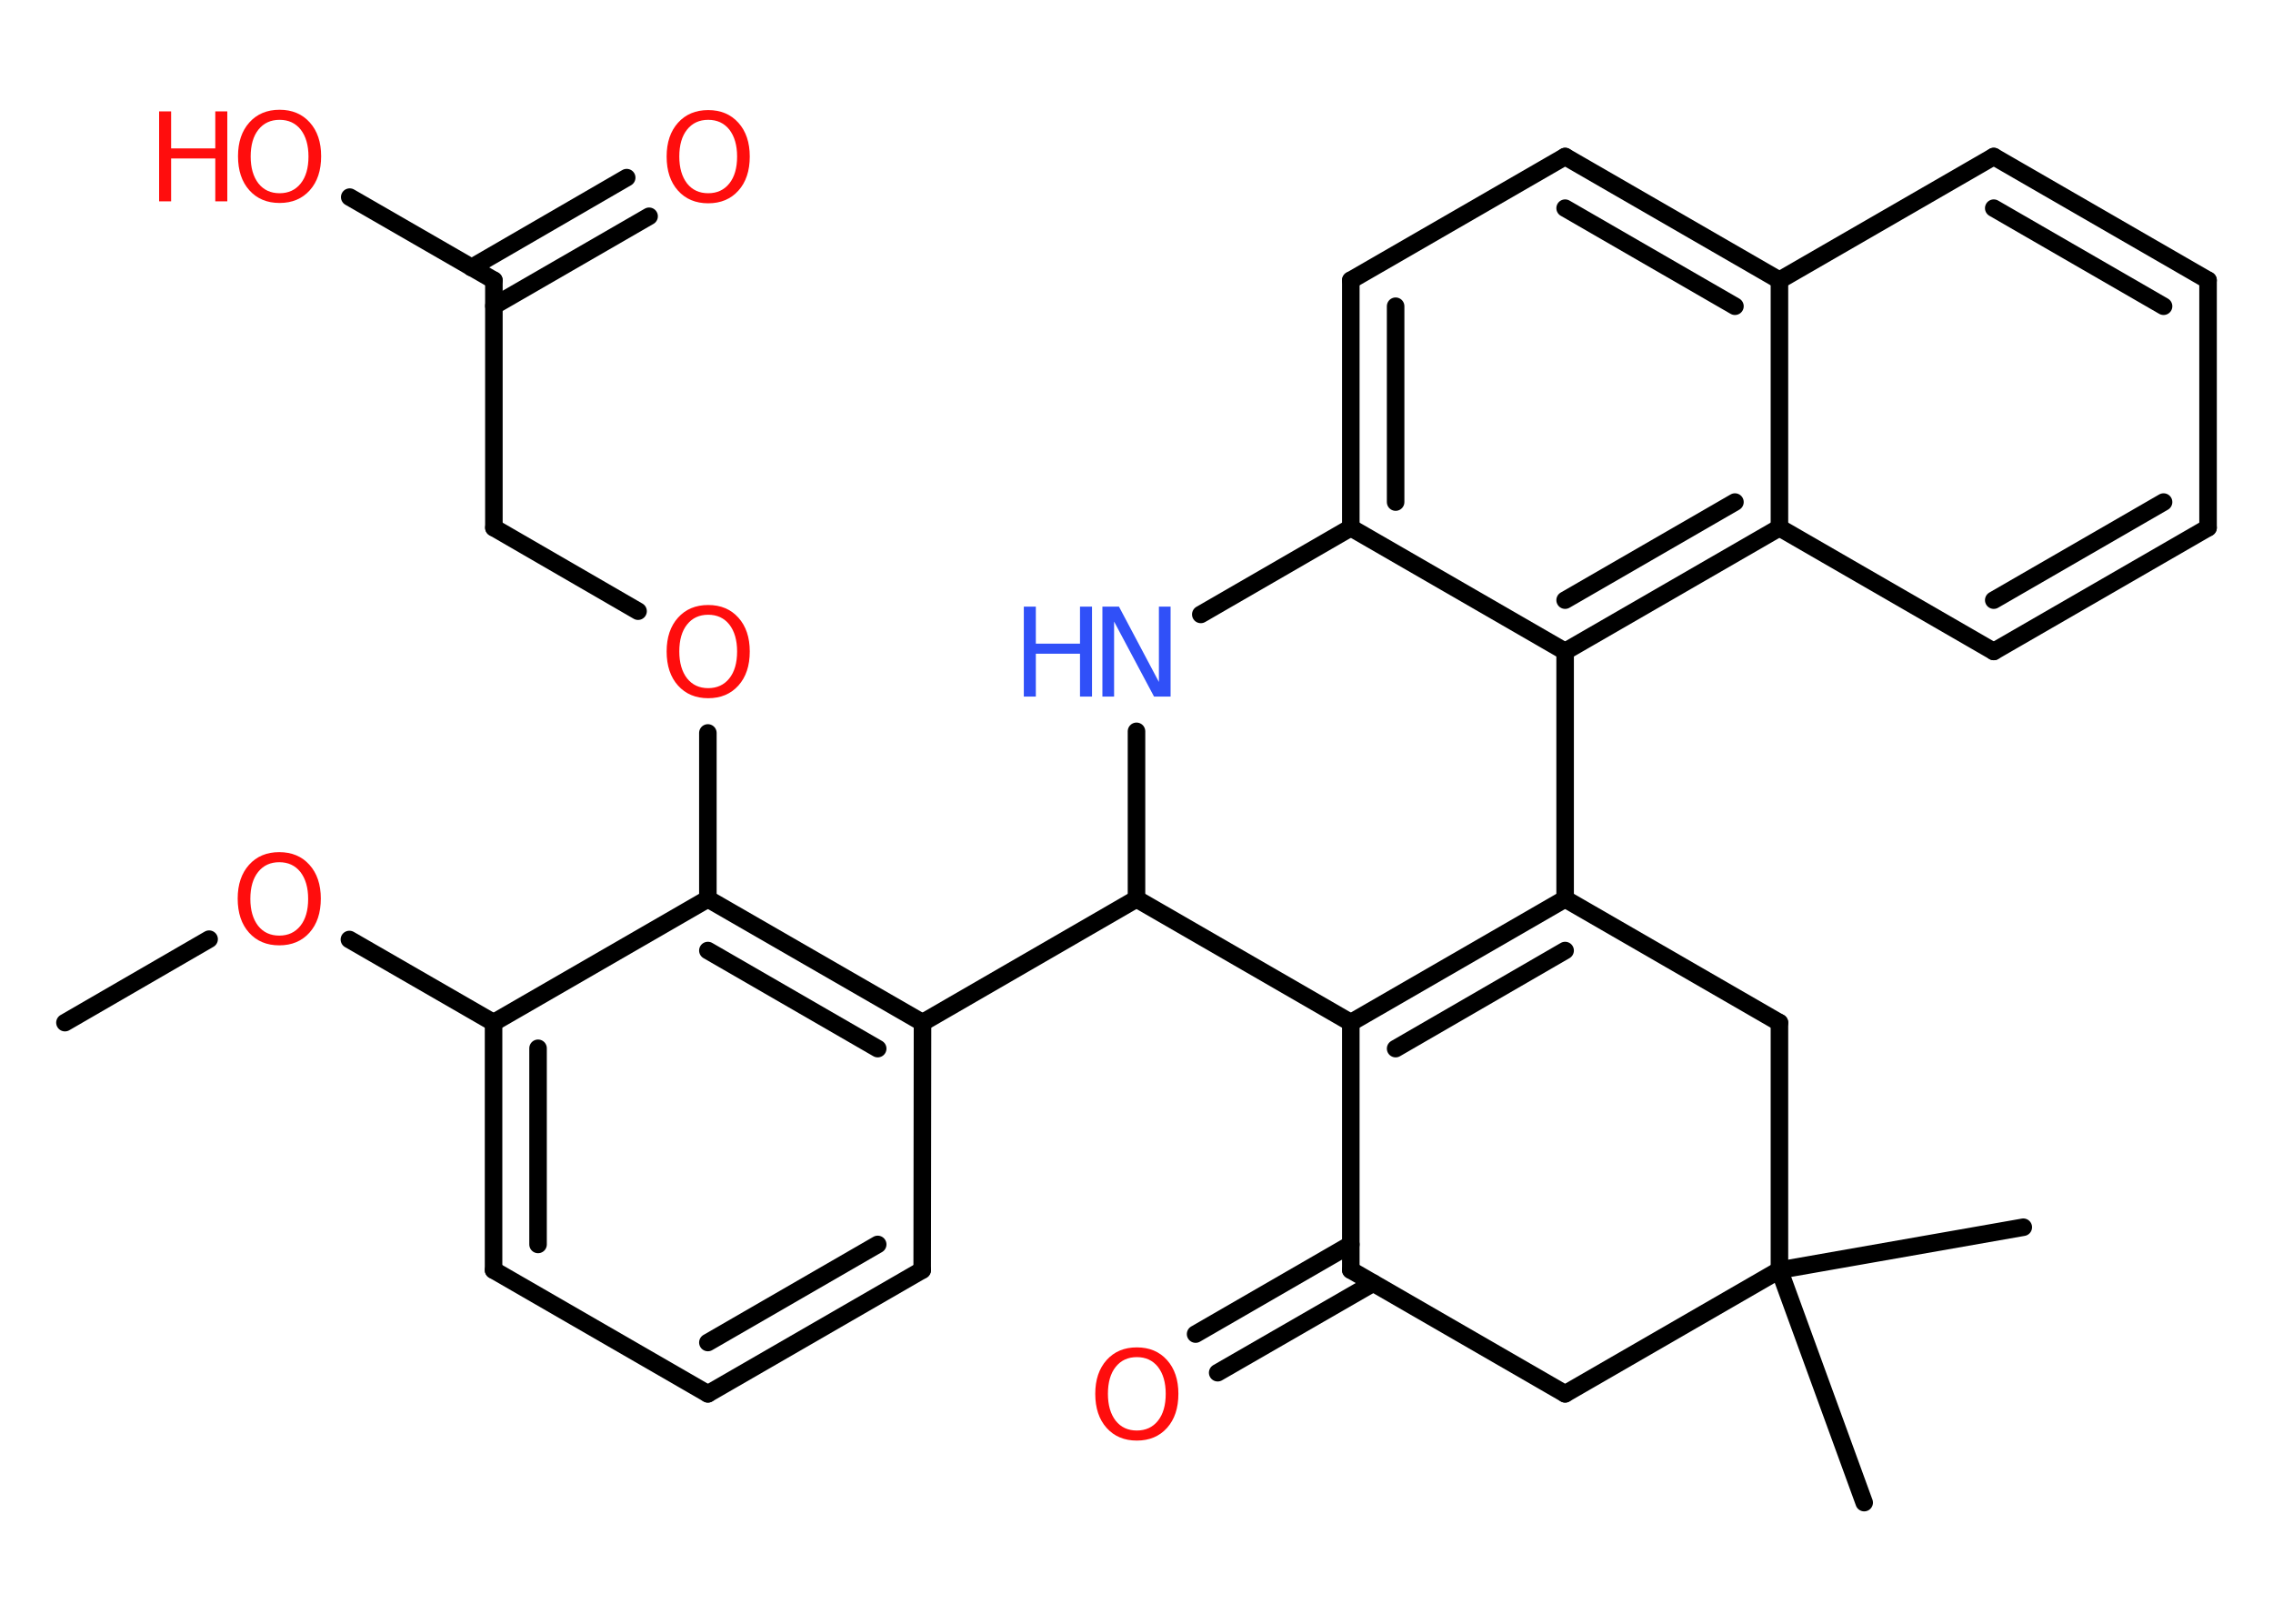 <?xml version='1.0' encoding='UTF-8'?>
<!DOCTYPE svg PUBLIC "-//W3C//DTD SVG 1.1//EN" "http://www.w3.org/Graphics/SVG/1.1/DTD/svg11.dtd">
<svg version='1.2' xmlns='http://www.w3.org/2000/svg' xmlns:xlink='http://www.w3.org/1999/xlink' width='70.0mm' height='50.0mm' viewBox='0 0 70.0 50.0'>
  <desc>Generated by the Chemistry Development Kit (http://github.com/cdk)</desc>
  <g stroke-linecap='round' stroke-linejoin='round' stroke='#000000' stroke-width='.54' fill='#FF0D0D'>
    <rect x='.0' y='.0' width='70.0' height='50.0' fill='#FFFFFF' stroke='none'/>
    <g id='mol1' class='mol'>
      <line id='mol1bnd1' class='bond' x1='2.0' y1='31.49' x2='6.44' y2='28.92'/>
      <line id='mol1bnd2' class='bond' x1='10.76' y1='28.93' x2='15.2' y2='31.49'/>
      <g id='mol1bnd3' class='bond'>
        <line x1='15.2' y1='31.49' x2='15.2' y2='39.11'/>
        <line x1='16.57' y1='32.28' x2='16.57' y2='38.32'/>
      </g>
      <line id='mol1bnd4' class='bond' x1='15.2' y1='39.11' x2='21.8' y2='42.92'/>
      <g id='mol1bnd5' class='bond'>
        <line x1='21.8' y1='42.92' x2='28.4' y2='39.11'/>
        <line x1='21.8' y1='41.34' x2='27.03' y2='38.32'/>
      </g>
      <line id='mol1bnd6' class='bond' x1='28.4' y1='39.11' x2='28.41' y2='31.49'/>
      <line id='mol1bnd7' class='bond' x1='28.41' y1='31.49' x2='35.0' y2='27.68'/>
      <line id='mol1bnd8' class='bond' x1='35.0' y1='27.68' x2='35.0' y2='22.52'/>
      <line id='mol1bnd9' class='bond' x1='36.98' y1='18.92' x2='41.6' y2='16.25'/>
      <g id='mol1bnd10' class='bond'>
        <line x1='41.6' y1='8.63' x2='41.6' y2='16.25'/>
        <line x1='42.98' y1='9.43' x2='42.98' y2='15.46'/>
      </g>
      <line id='mol1bnd11' class='bond' x1='41.6' y1='8.63' x2='48.2' y2='4.82'/>
      <g id='mol1bnd12' class='bond'>
        <line x1='54.8' y1='8.63' x2='48.2' y2='4.82'/>
        <line x1='53.43' y1='9.43' x2='48.2' y2='6.41'/>
      </g>
      <line id='mol1bnd13' class='bond' x1='54.8' y1='8.63' x2='61.4' y2='4.82'/>
      <g id='mol1bnd14' class='bond'>
        <line x1='68.0' y1='8.63' x2='61.4' y2='4.82'/>
        <line x1='66.63' y1='9.43' x2='61.4' y2='6.41'/>
      </g>
      <line id='mol1bnd15' class='bond' x1='68.0' y1='8.63' x2='68.0' y2='16.25'/>
      <g id='mol1bnd16' class='bond'>
        <line x1='61.4' y1='20.06' x2='68.0' y2='16.25'/>
        <line x1='61.4' y1='18.48' x2='66.63' y2='15.46'/>
      </g>
      <line id='mol1bnd17' class='bond' x1='61.4' y1='20.06' x2='54.8' y2='16.25'/>
      <line id='mol1bnd18' class='bond' x1='54.8' y1='8.63' x2='54.8' y2='16.25'/>
      <g id='mol1bnd19' class='bond'>
        <line x1='48.2' y1='20.06' x2='54.8' y2='16.25'/>
        <line x1='48.2' y1='18.48' x2='53.43' y2='15.46'/>
      </g>
      <line id='mol1bnd20' class='bond' x1='41.6' y1='16.25' x2='48.2' y2='20.06'/>
      <line id='mol1bnd21' class='bond' x1='48.2' y1='20.06' x2='48.2' y2='27.68'/>
      <g id='mol1bnd22' class='bond'>
        <line x1='48.2' y1='27.68' x2='41.6' y2='31.49'/>
        <line x1='48.2' y1='29.27' x2='42.98' y2='32.29'/>
      </g>
      <line id='mol1bnd23' class='bond' x1='35.0' y1='27.68' x2='41.6' y2='31.49'/>
      <line id='mol1bnd24' class='bond' x1='41.6' y1='31.49' x2='41.6' y2='39.11'/>
      <g id='mol1bnd25' class='bond'>
        <line x1='42.29' y1='39.51' x2='37.5' y2='42.27'/>
        <line x1='41.6' y1='38.32' x2='36.82' y2='41.08'/>
      </g>
      <line id='mol1bnd26' class='bond' x1='41.6' y1='39.11' x2='48.2' y2='42.92'/>
      <line id='mol1bnd27' class='bond' x1='48.2' y1='42.92' x2='54.8' y2='39.11'/>
      <line id='mol1bnd28' class='bond' x1='54.8' y1='39.11' x2='57.41' y2='46.27'/>
      <line id='mol1bnd29' class='bond' x1='54.8' y1='39.11' x2='62.31' y2='37.79'/>
      <line id='mol1bnd30' class='bond' x1='54.8' y1='39.11' x2='54.8' y2='31.49'/>
      <line id='mol1bnd31' class='bond' x1='48.2' y1='27.68' x2='54.8' y2='31.49'/>
      <g id='mol1bnd32' class='bond'>
        <line x1='28.41' y1='31.49' x2='21.8' y2='27.68'/>
        <line x1='27.03' y1='32.29' x2='21.8' y2='29.27'/>
      </g>
      <line id='mol1bnd33' class='bond' x1='15.2' y1='31.49' x2='21.8' y2='27.68'/>
      <line id='mol1bnd34' class='bond' x1='21.8' y1='27.68' x2='21.8' y2='22.57'/>
      <line id='mol1bnd35' class='bond' x1='19.65' y1='18.82' x2='15.21' y2='16.25'/>
      <line id='mol1bnd36' class='bond' x1='15.21' y1='16.25' x2='15.21' y2='8.63'/>
      <g id='mol1bnd37' class='bond'>
        <line x1='14.52' y1='8.24' x2='19.3' y2='5.47'/>
        <line x1='15.21' y1='9.42' x2='19.99' y2='6.66'/>
      </g>
      <line id='mol1bnd38' class='bond' x1='15.21' y1='8.63' x2='10.77' y2='6.07'/>
      <path id='mol1atm2' class='atom' d='M8.6 26.55q-.41 .0 -.65 .3q-.24 .3 -.24 .83q.0 .52 .24 .83q.24 .3 .65 .3q.41 .0 .65 -.3q.24 -.3 .24 -.83q.0 -.52 -.24 -.83q-.24 -.3 -.65 -.3zM8.6 26.24q.58 .0 .93 .39q.35 .39 .35 1.04q.0 .66 -.35 1.05q-.35 .39 -.93 .39q-.58 .0 -.93 -.39q-.35 -.39 -.35 -1.05q.0 -.65 .35 -1.04q.35 -.39 .93 -.39z' stroke='none'/>
      <g id='mol1atm9' class='atom'>
        <path d='M33.96 18.68h.5l1.23 2.32v-2.32h.36v2.77h-.51l-1.23 -2.31v2.31h-.36v-2.77z' stroke='none' fill='#3050F8'/>
        <path d='M31.53 18.68h.37v1.14h1.36v-1.14h.37v2.77h-.37v-1.32h-1.36v1.32h-.37v-2.77z' stroke='none' fill='#3050F8'/>
      </g>
      <path id='mol1atm23' class='atom' d='M35.01 41.79q-.41 .0 -.65 .3q-.24 .3 -.24 .83q.0 .52 .24 .83q.24 .3 .65 .3q.41 .0 .65 -.3q.24 -.3 .24 -.83q.0 -.52 -.24 -.83q-.24 -.3 -.65 -.3zM35.01 41.49q.58 .0 .93 .39q.35 .39 .35 1.04q.0 .66 -.35 1.05q-.35 .39 -.93 .39q-.58 .0 -.93 -.39q-.35 -.39 -.35 -1.05q.0 -.65 .35 -1.04q.35 -.39 .93 -.39z' stroke='none'/>
      <path id='mol1atm30' class='atom' d='M21.81 18.93q-.41 .0 -.65 .3q-.24 .3 -.24 .83q.0 .52 .24 .83q.24 .3 .65 .3q.41 .0 .65 -.3q.24 -.3 .24 -.83q.0 -.52 -.24 -.83q-.24 -.3 -.65 -.3zM21.81 18.63q.58 .0 .93 .39q.35 .39 .35 1.04q.0 .66 -.35 1.05q-.35 .39 -.93 .39q-.58 .0 -.93 -.39q-.35 -.39 -.35 -1.05q.0 -.65 .35 -1.04q.35 -.39 .93 -.39z' stroke='none'/>
      <path id='mol1atm33' class='atom' d='M21.81 3.69q-.41 .0 -.65 .3q-.24 .3 -.24 .83q.0 .52 .24 .83q.24 .3 .65 .3q.41 .0 .65 -.3q.24 -.3 .24 -.83q.0 -.52 -.24 -.83q-.24 -.3 -.65 -.3zM21.81 3.39q.58 .0 .93 .39q.35 .39 .35 1.04q.0 .66 -.35 1.05q-.35 .39 -.93 .39q-.58 .0 -.93 -.39q-.35 -.39 -.35 -1.05q.0 -.65 .35 -1.04q.35 -.39 .93 -.39z' stroke='none'/>
      <g id='mol1atm34' class='atom'>
        <path d='M8.61 3.69q-.41 .0 -.65 .3q-.24 .3 -.24 .83q.0 .52 .24 .83q.24 .3 .65 .3q.41 .0 .65 -.3q.24 -.3 .24 -.83q.0 -.52 -.24 -.83q-.24 -.3 -.65 -.3zM8.61 3.38q.58 .0 .93 .39q.35 .39 .35 1.04q.0 .66 -.35 1.05q-.35 .39 -.93 .39q-.58 .0 -.93 -.39q-.35 -.39 -.35 -1.05q.0 -.65 .35 -1.04q.35 -.39 .93 -.39z' stroke='none'/>
        <path d='M4.9 3.43h.37v1.14h1.36v-1.14h.37v2.77h-.37v-1.32h-1.36v1.32h-.37v-2.77z' stroke='none'/>
      </g>
    </g>
  </g>
</svg>
